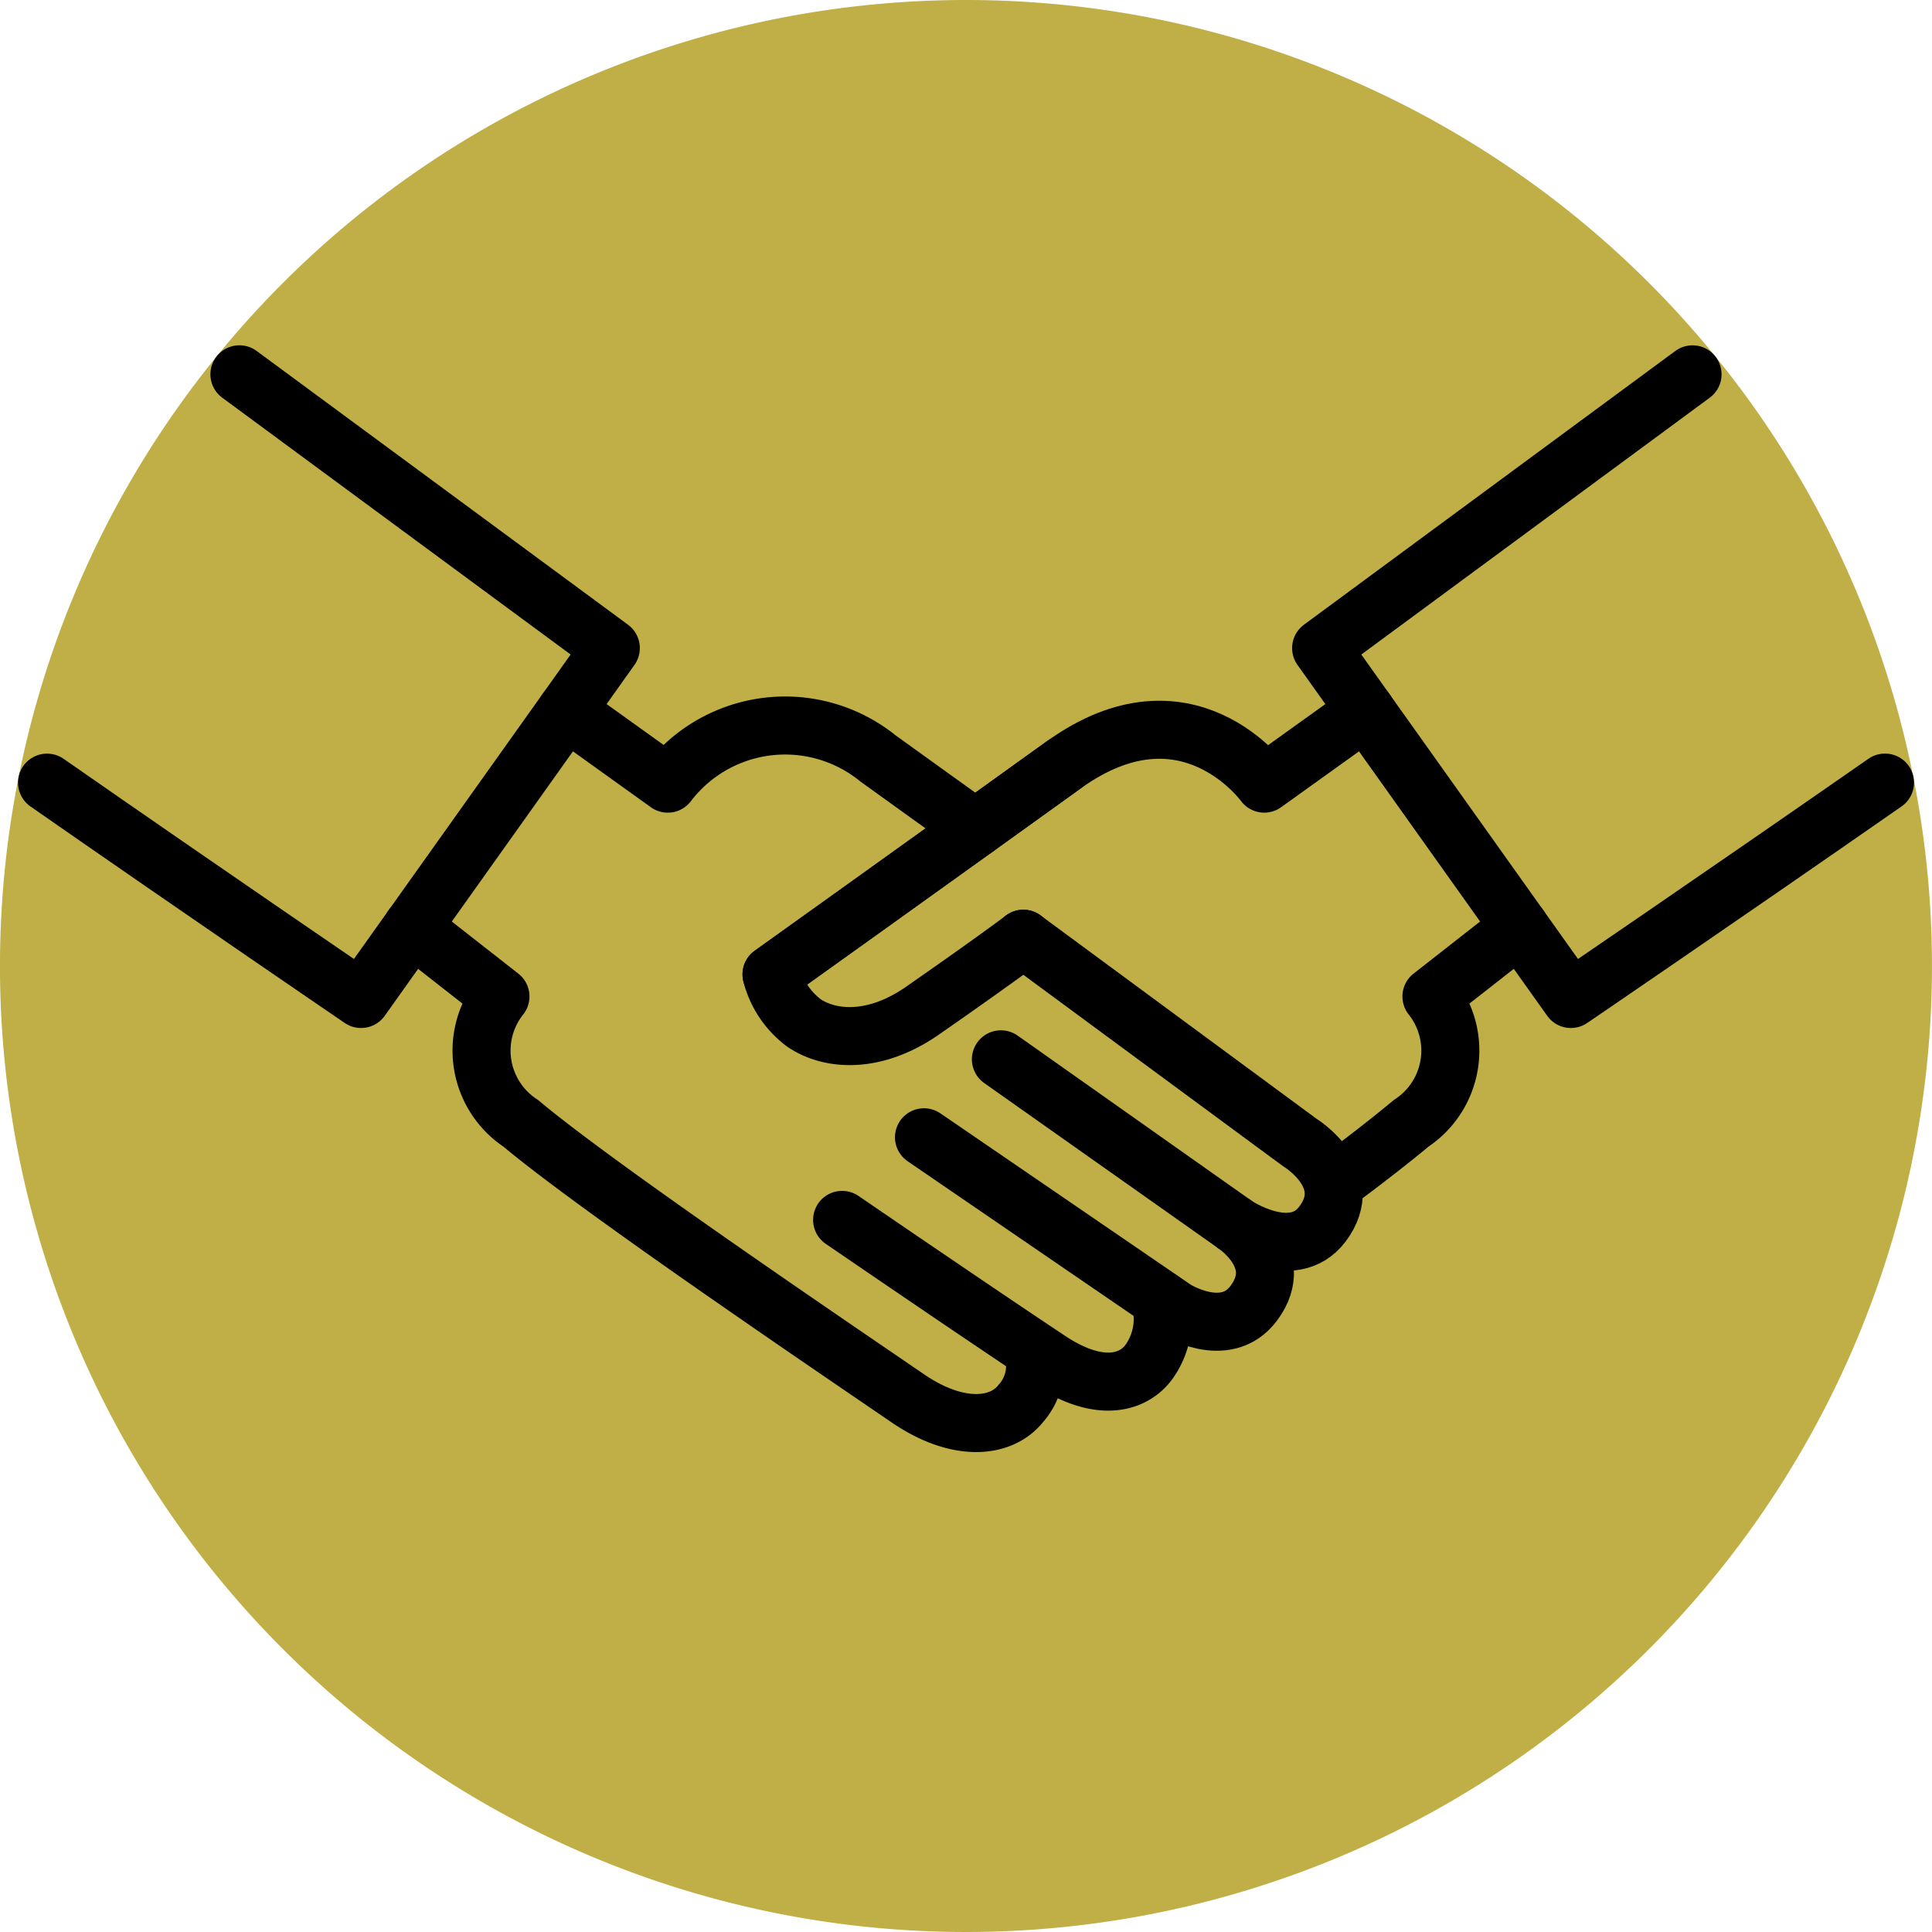 <svg xmlns="http://www.w3.org/2000/svg" width="66.584" height="66.584" viewBox="0 0 66.584 66.584">
  <g id="Clienteles_icon" data-name="Clienteles icon" transform="translate(1 1)">
    <path id="Path_41" data-name="Path 41" d="M456.8,148.039a32.292,32.292,0,1,1-32.293,32.293A32.293,32.293,0,0,1,456.8,148.039Z" transform="translate(-424.508 -148.039)" fill="#bfaf46" stroke="#bfaf46" stroke-linecap="round" stroke-linejoin="round" stroke-width="2"/>
    <path id="Path_42" data-name="Path 42" d="M425.585,182.746c5.588,3.889,10.823,7.456,10.823,7.456l8.607-12.093-12.8-9.436" transform="translate(-424.964 -156.773)" fill="none" stroke="#000" stroke-linecap="round" stroke-linejoin="round" stroke-width="2"/>
    <path id="Path_43" data-name="Path 43" d="M456.61,188.781l3.5,2.51a5.084,5.084,0,0,1,7.24-.873c1.062.765,2.223,1.6,3.365,2.418" transform="translate(-438.096 -165.284)" fill="none" stroke="#000" stroke-linecap="round" stroke-linejoin="round" stroke-width="2"/>
    <path id="Path_44" data-name="Path 44" d="M473.1,219.2s4.612,3.158,7.134,4.831c1.79,1.189,2.954.76,3.459.037a2.532,2.532,0,0,0,.358-2.145" transform="translate(-445.077 -178.158)" fill="none" stroke="#000" stroke-linecap="round" stroke-linejoin="round" stroke-width="2"/>
    <path id="Path_45" data-name="Path 45" d="M477.991,212.3l8.66,5.927s1.731,1.089,2.7-.2c1.216-1.615-.788-2.822-.788-2.822l-7.921-5.592" transform="translate(-447.147 -174.105)" fill="none" stroke="#000" stroke-linecap="round" stroke-linejoin="round" stroke-width="2"/>
    <path id="Path_46" data-name="Path 46" d="M491.22,212.257s1.988,1.34,3.013-.018c1.216-1.613-.789-2.822-.789-2.822l-9.518-7.015" transform="translate(-449.659 -171.05)" fill="none" stroke="#000" stroke-linecap="round" stroke-linejoin="round" stroke-width="2"/>
    <path id="Path_47" data-name="Path 47" d="M447.4,201.717l3.046,2.385a3,3,0,0,0,.7,4.372c2.56,2.147,10.029,7.217,13.346,9.482,1.732,1.182,3.223,1.022,3.891.168a1.936,1.936,0,0,0,.453-1.659" transform="translate(-434.199 -170.76)" fill="none" stroke="#000" stroke-linecap="round" stroke-linejoin="round" stroke-width="2"/>
    <path id="Path_48" data-name="Path 48" d="M521.157,182.745c-5.589,3.89-10.826,7.458-10.826,7.458l-8.607-12.093,12.8-9.435" transform="translate(-457.193 -156.774)" fill="none" stroke="#000" stroke-linecap="round" stroke-linejoin="round" stroke-width="2"/>
    <path id="Path_49" data-name="Path 49" d="M489.359,188.781l-3.5,2.51s-2.658-3.707-6.911-.645-10.068,7.219-10.068,7.219" transform="translate(-443.289 -165.284)" fill="none" stroke="#000" stroke-linecap="round" stroke-linejoin="round" stroke-width="2"/>
    <path id="Path_50" data-name="Path 50" d="M478.946,192.016c-4.254,3.062-10.067,7.219-10.067,7.219A3.019,3.019,0,0,0,470,200.91c.884.6,2.416.734,4.083-.425,2.547-1.772,3.476-2.479,3.476-2.479" transform="translate(-443.29 -166.654)" fill="none" stroke="#000" stroke-linecap="round" stroke-linejoin="round" stroke-width="2"/>
    <path id="Path_51" data-name="Path 51" d="M508.89,201.717l-3.046,2.385a3,3,0,0,1-.7,4.372c-.607.509-1.657,1.331-2.666,2.073" transform="translate(-457.511 -170.76)" fill="none" stroke="#000" stroke-linecap="round" stroke-linejoin="round" stroke-width="2"/>
  </g>
</svg>
